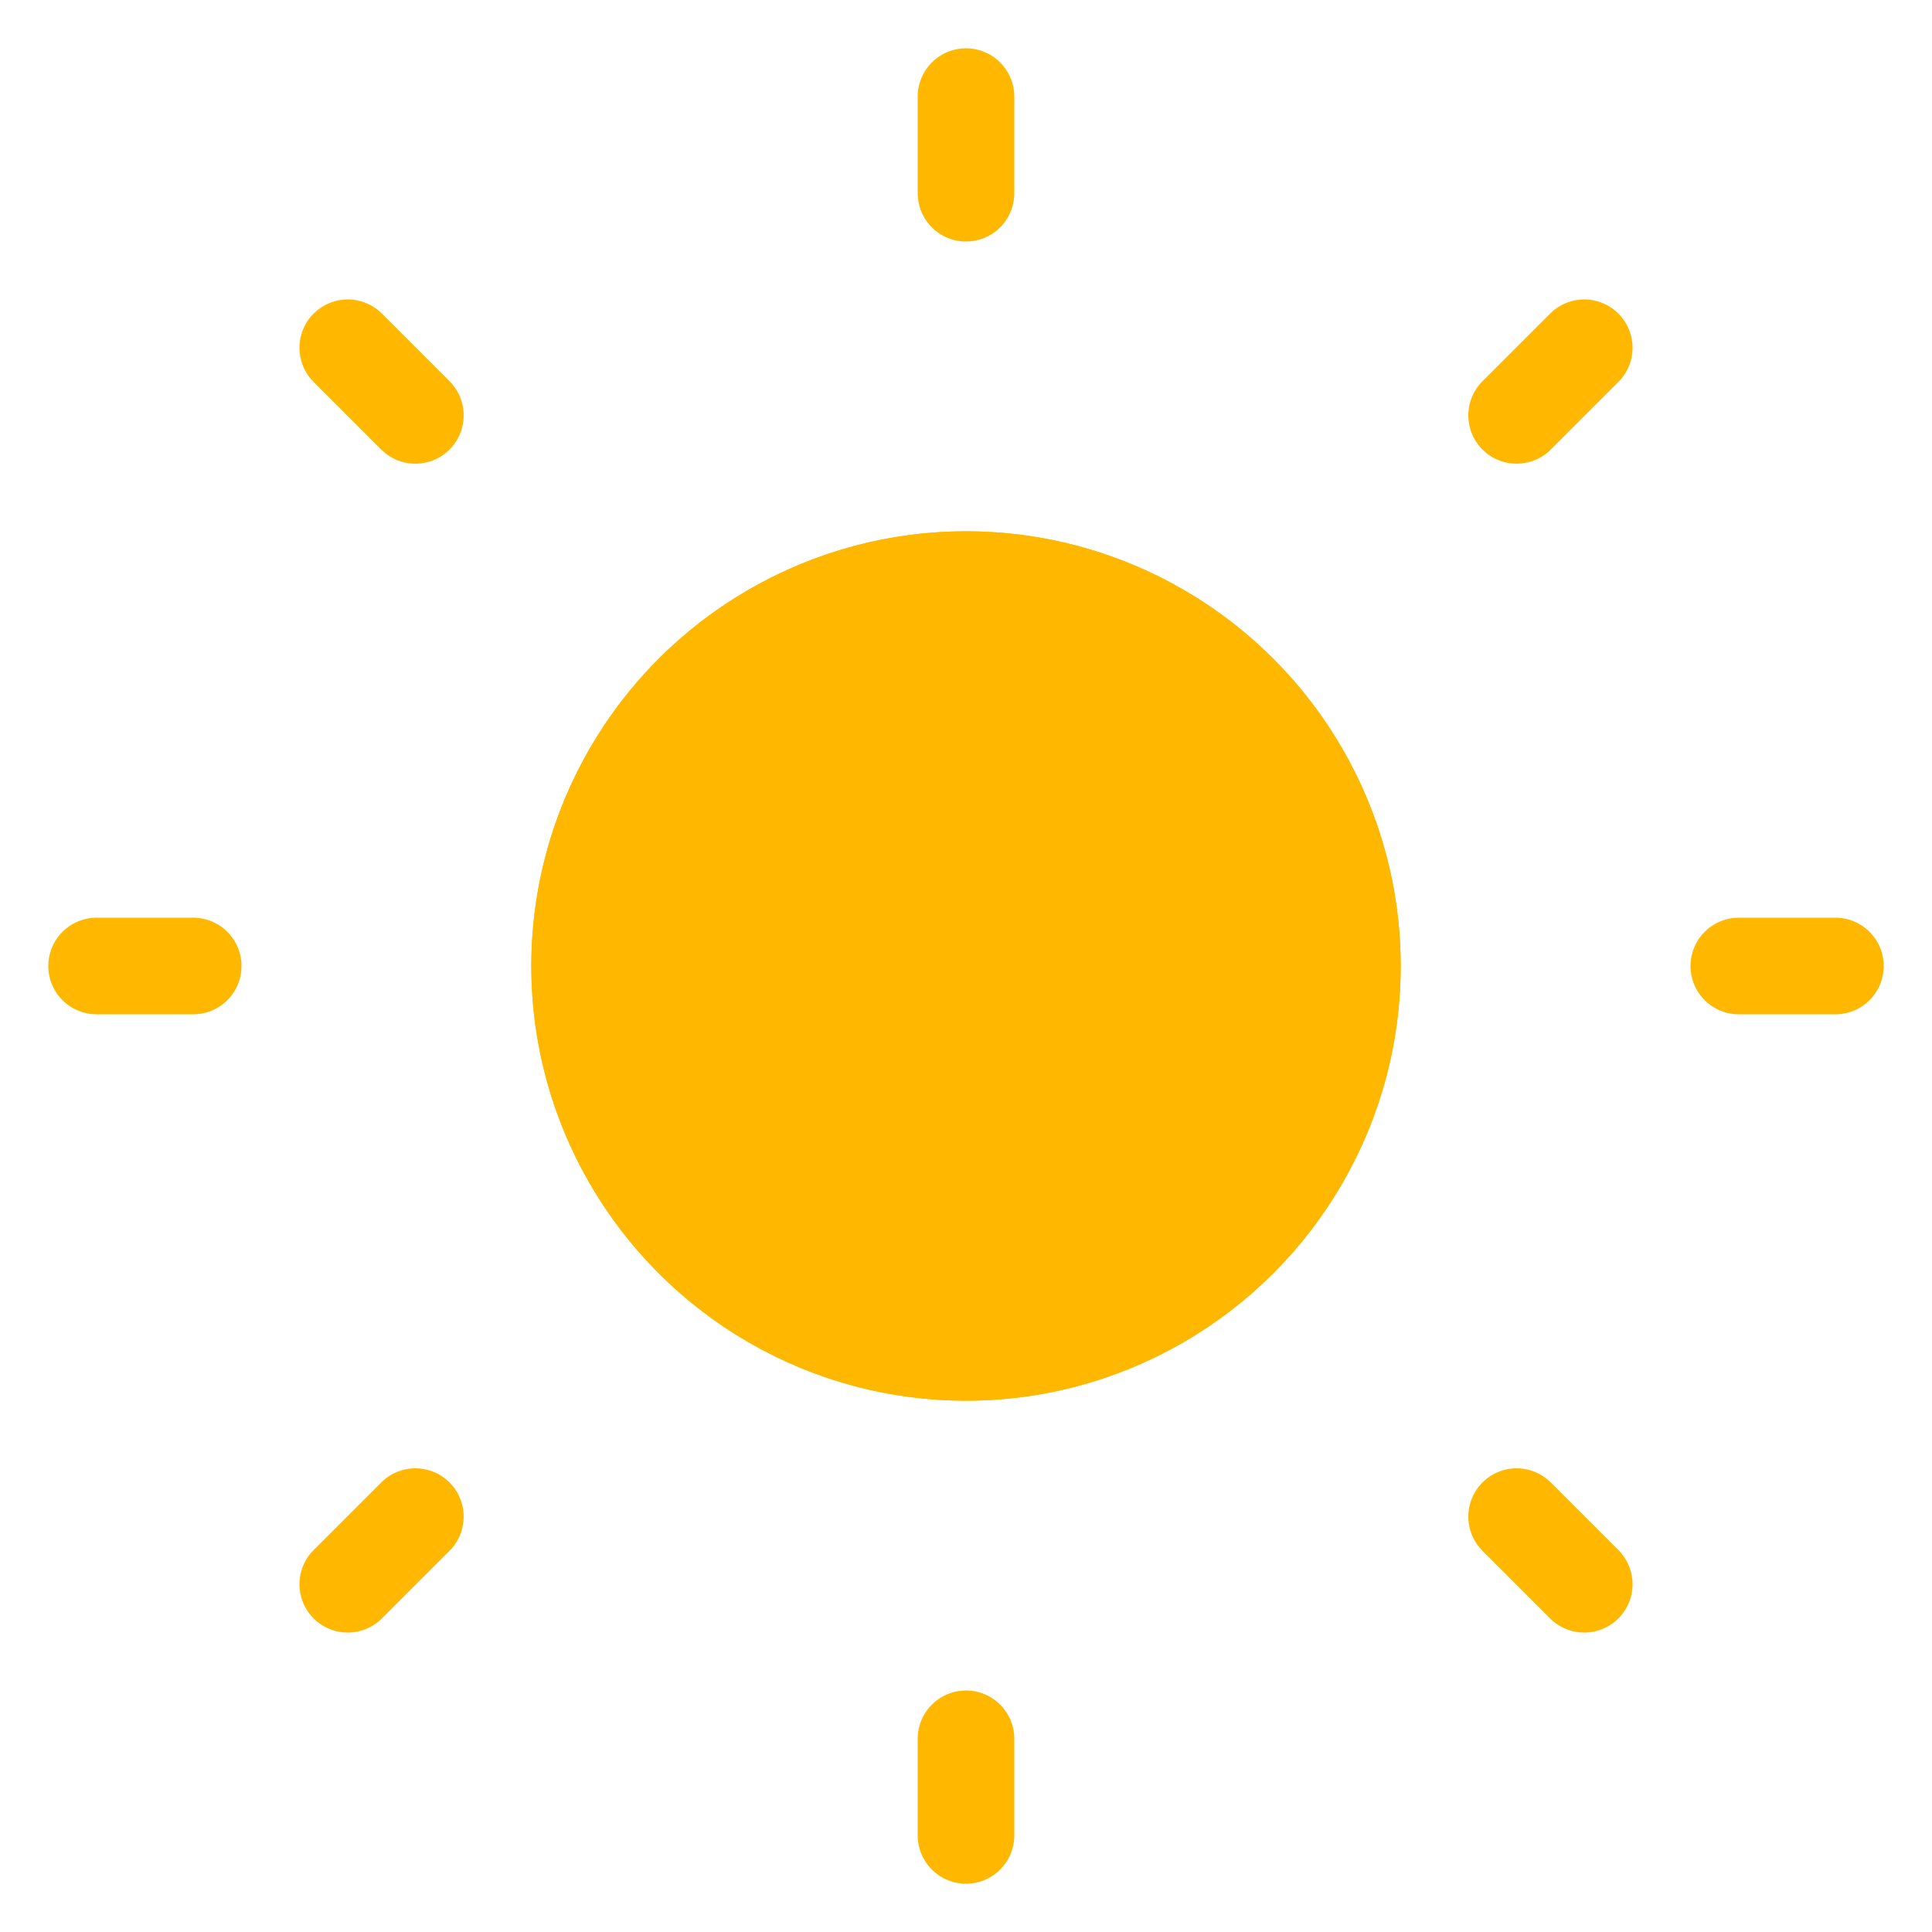 <?xml version="1.0" encoding="utf-8"?>
<svg version="1.1" id="Layer_1" xmlns="http://www.w3.org/2000/svg" xmlns:xlink="http://www.w3.org/1999/xlink" x="0px" y="0px"
	 viewBox="0 0 20 20" style="enable-background:new 0 0 20 20;" xml:space="preserve">
<style type="text/css">
	.st0{fill:#FFB700;stroke:#FFB700;stroke-width:1;stroke-linecap:round;stroke-linejoin:round;}
</style>
<g id="sun" transform="translate(-2 -2)">
	<circle id="secondary" class="st0" cx="12" cy="12" r="4"/>
	<path id="primary" class="st0" d="M12,3v1 M5.6,5.6l0.7,0.7 M3,12h1 M5.6,18.4l0.7-0.7 M12,21v-1 M18.4,18.4l-0.7-0.7 M21,12h-1
		 M18.4,5.6l-0.7,0.7 M12,8c-2.2,0-4,1.8-4,4s1.8,4,4,4s4-1.8,4-4S14.2,8,12,8z"/>
</g>
</svg>
